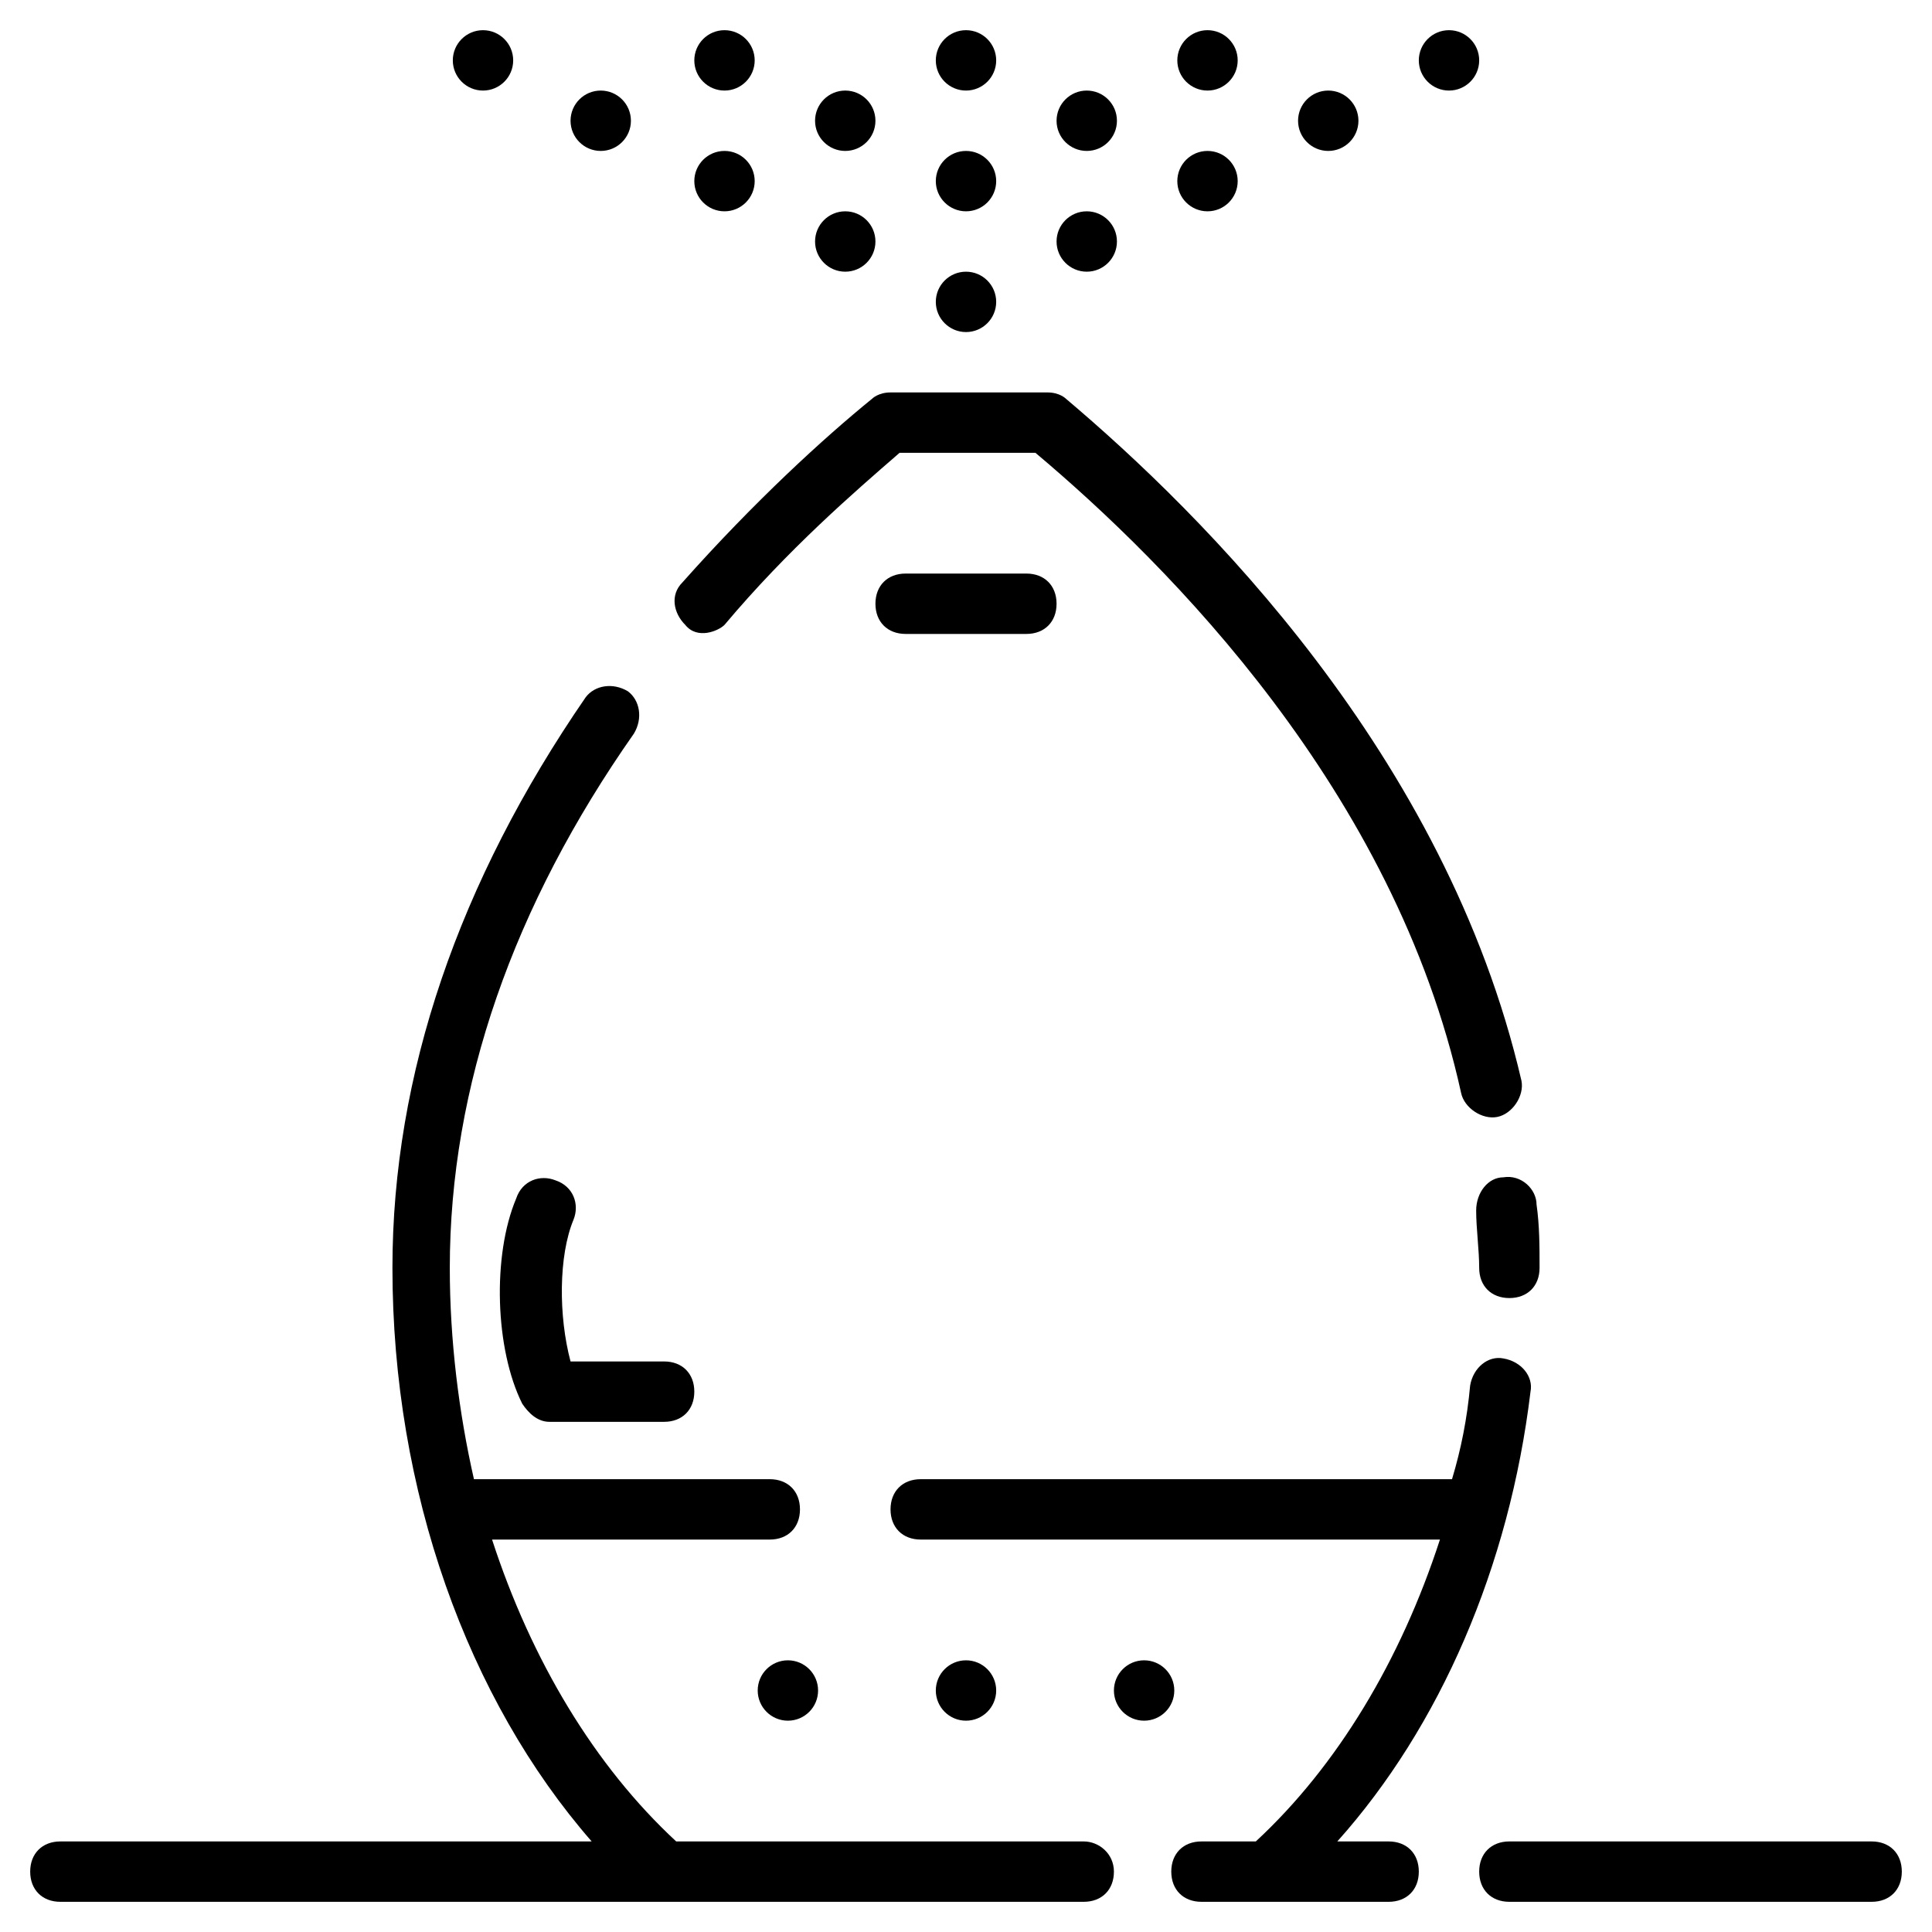 <svg width="32" height="32" viewBox="0 0 32 32" fill="none" xmlns="http://www.w3.org/2000/svg">
<path d="M24.45 20.05C24.45 20.35 24.5 20.7 24.5 21C24.5 21.3 24.7 21.5 25 21.5C25.3 21.5 25.5 21.3 25.5 21C25.5 20.65 25.5 20.3 25.45 19.95C25.45 19.7 25.2 19.45 24.9 19.5C24.65 19.5 24.45 19.75 24.45 20.05Z" fill="#000"/>
<path d="M12 10.35C13.05 9.1 14.15 8.15 14.9 7.5H17.15C19.35 9.35 23.1 13.1 24.2 18.1C24.25 18.35 24.55 18.55 24.8 18.5C25.05 18.45 25.25 18.15 25.2 17.9C23.95 12.5 19.9 8.5 17.65 6.6C17.65 6.6 17.55 6.5 17.35 6.5H14.75C14.55 6.5 14.45 6.6 14.45 6.6C13.65 7.25 12.5 8.3 11.3 9.65C11.1 9.85 11.15 10.15 11.35 10.35C11.55 10.6 11.9 10.45 12 10.35Z" fill="#000"/>
<path d="M23 30.5H22.15C23.85 28.6 25 25.95 25.35 23.05C25.4 22.8 25.2 22.55 24.9 22.5C24.65 22.45 24.4 22.65 24.35 22.95C24.3 23.5 24.2 24 24.05 24.5H15.25C14.95 24.5 14.75 24.7 14.75 25C14.75 25.3 14.95 25.5 15.25 25.5H23.85C23.2 27.5 22.15 29.25 20.8 30.5H19.9C19.6 30.5 19.4 30.7 19.4 31C19.4 31.3 19.6 31.5 19.9 31.5H23C23.3 31.5 23.5 31.3 23.5 31C23.5 30.7 23.3 30.5 23 30.5Z" fill="#000"/>
<path d="M17.95 30.5H11.2C9.85 29.25 8.8 27.5 8.15 25.5H12.75C13.05 25.5 13.25 25.3 13.25 25C13.25 24.7 13.05 24.5 12.75 24.5H7.85C7.6 23.4 7.45 22.2 7.45 21C7.45 18 8.5 15 10.5 12.15C10.65 11.9 10.6 11.6 10.4 11.45C10.15 11.3 9.85 11.35 9.7 11.55C7.6 14.6 6.5 17.8 6.5 21C6.5 24.7 7.75 28.15 9.8 30.5H1C0.7 30.5 0.5 30.7 0.5 31C0.5 31.3 0.7 31.5 1 31.5H17.95C18.25 31.5 18.45 31.3 18.45 31C18.45 30.7 18.2 30.5 17.95 30.5Z" fill="#000"/>
<path d="M31 30.5H25C24.7 30.5 24.5 30.7 24.5 31C24.5 31.3 24.7 31.5 25 31.5H31C31.3 31.5 31.5 31.3 31.5 31C31.5 30.7 31.3 30.5 31 30.5Z" fill="#000"/>
<path d="M15 9.5C14.7 9.5 14.5 9.7 14.5 10C14.5 10.3 14.7 10.5 15 10.5H17C17.3 10.5 17.5 10.3 17.5 10C17.5 9.7 17.3 9.5 17 9.5H15Z" fill="#000"/>
<path d="M9.5 20.2C9.6 19.95 9.5 19.65 9.2 19.55C8.95 19.45 8.65 19.55 8.55 19.85C8.15 20.8 8.2 22.35 8.65 23.25C8.75 23.4 8.9 23.55 9.1 23.55H11C11.3 23.55 11.5 23.35 11.5 23.05C11.5 22.75 11.3 22.55 11 22.55H9.45C9.25 21.8 9.25 20.8 9.5 20.2Z" fill="#000"/>
<path d="M16 28.5C16.276 28.5 16.5 28.276 16.5 28C16.5 27.724 16.276 27.5 16 27.5C15.724 27.5 15.5 27.724 15.5 28C15.5 28.276 15.724 28.5 16 28.5Z" fill="#000"/>
<path d="M16 5.5C16.276 5.5 16.5 5.276 16.5 5C16.5 4.724 16.276 4.5 16 4.5C15.724 4.5 15.5 4.724 15.5 5C15.5 5.276 15.724 5.5 16 5.5Z" fill="#000"/>
<path d="M16 3.5C16.276 3.5 16.5 3.276 16.5 3C16.5 2.724 16.276 2.5 16 2.5C15.724 2.5 15.5 2.724 15.5 3C15.5 3.276 15.724 3.5 16 3.5Z" fill="#000"/>
<path d="M14 4.5C14.276 4.5 14.5 4.276 14.5 4C14.5 3.724 14.276 3.5 14 3.5C13.724 3.5 13.5 3.724 13.5 4C13.5 4.276 13.724 4.5 14 4.5Z" fill="#000"/>
<path d="M14 2.5C14.276 2.5 14.5 2.276 14.5 2C14.5 1.724 14.276 1.5 14 1.5C13.724 1.5 13.5 1.724 13.5 2C13.5 2.276 13.724 2.5 14 2.5Z" fill="#000"/>
<path d="M12 3.5C12.276 3.5 12.5 3.276 12.5 3C12.5 2.724 12.276 2.5 12 2.5C11.724 2.5 11.5 2.724 11.5 3C11.5 3.276 11.724 3.5 12 3.5Z" fill="#000"/>
<path d="M16 1.5C16.276 1.5 16.5 1.276 16.5 1C16.5 0.724 16.276 0.5 16 0.5C15.724 0.5 15.5 0.724 15.5 1C15.5 1.276 15.724 1.5 16 1.5Z" fill="#000"/>
<path d="M18 2.5C18.276 2.5 18.5 2.276 18.5 2C18.5 1.724 18.276 1.5 18 1.5C17.724 1.5 17.5 1.724 17.5 2C17.5 2.276 17.724 2.5 18 2.5Z" fill="#000"/>
<path d="M18 4.5C18.276 4.5 18.5 4.276 18.5 4C18.5 3.724 18.276 3.5 18 3.5C17.724 3.5 17.5 3.724 17.5 4C17.5 4.276 17.724 4.5 18 4.5Z" fill="#000"/>
<path d="M20 3.5C20.276 3.5 20.5 3.276 20.5 3C20.5 2.724 20.276 2.5 20 2.5C19.724 2.5 19.5 2.724 19.5 3C19.5 3.276 19.724 3.5 20 3.5Z" fill="#000"/>
<path d="M22 2.5C22.276 2.5 22.5 2.276 22.5 2C22.5 1.724 22.276 1.5 22 1.5C21.724 1.5 21.5 1.724 21.5 2C21.5 2.276 21.724 2.5 22 2.5Z" fill="#000"/>
<path d="M24 1.5C24.276 1.5 24.5 1.276 24.5 1C24.5 0.724 24.276 0.5 24 0.5C23.724 0.5 23.5 0.724 23.5 1C23.5 1.276 23.724 1.5 24 1.5Z" fill="#000"/>
<path d="M20 1.5C20.276 1.5 20.5 1.276 20.5 1C20.5 0.724 20.276 0.5 20 0.5C19.724 0.5 19.5 0.724 19.5 1C19.5 1.276 19.724 1.5 20 1.5Z" fill="#000"/>
<path d="M12 1.5C12.276 1.5 12.5 1.276 12.5 1C12.5 0.724 12.276 0.5 12 0.5C11.724 0.5 11.5 0.724 11.5 1C11.5 1.276 11.724 1.5 12 1.5Z" fill="#000"/>
<path d="M9.95 2.5C10.226 2.5 10.45 2.276 10.45 2C10.45 1.724 10.226 1.5 9.95 1.5C9.674 1.5 9.45 1.724 9.45 2C9.45 2.276 9.674 2.5 9.95 2.5Z" fill="#000"/>
<path d="M8 1.5C8.276 1.5 8.5 1.276 8.5 1C8.5 0.724 8.276 0.5 8 0.5C7.724 0.5 7.5 0.724 7.5 1C7.5 1.276 7.724 1.5 8 1.5Z" fill="#000"/>
<path d="M18.95 28.5C19.226 28.5 19.45 28.276 19.45 28C19.45 27.724 19.226 27.5 18.95 27.5C18.674 27.5 18.45 27.724 18.45 28C18.45 28.276 18.674 28.5 18.95 28.5Z" fill="#000"/>
<path d="M13.05 28.5C13.326 28.5 13.55 28.276 13.55 28C13.55 27.724 13.326 27.5 13.05 27.5C12.774 27.5 12.55 27.724 12.55 28C12.55 28.276 12.774 28.5 13.05 28.5Z" fill="#000"/>
</svg>
